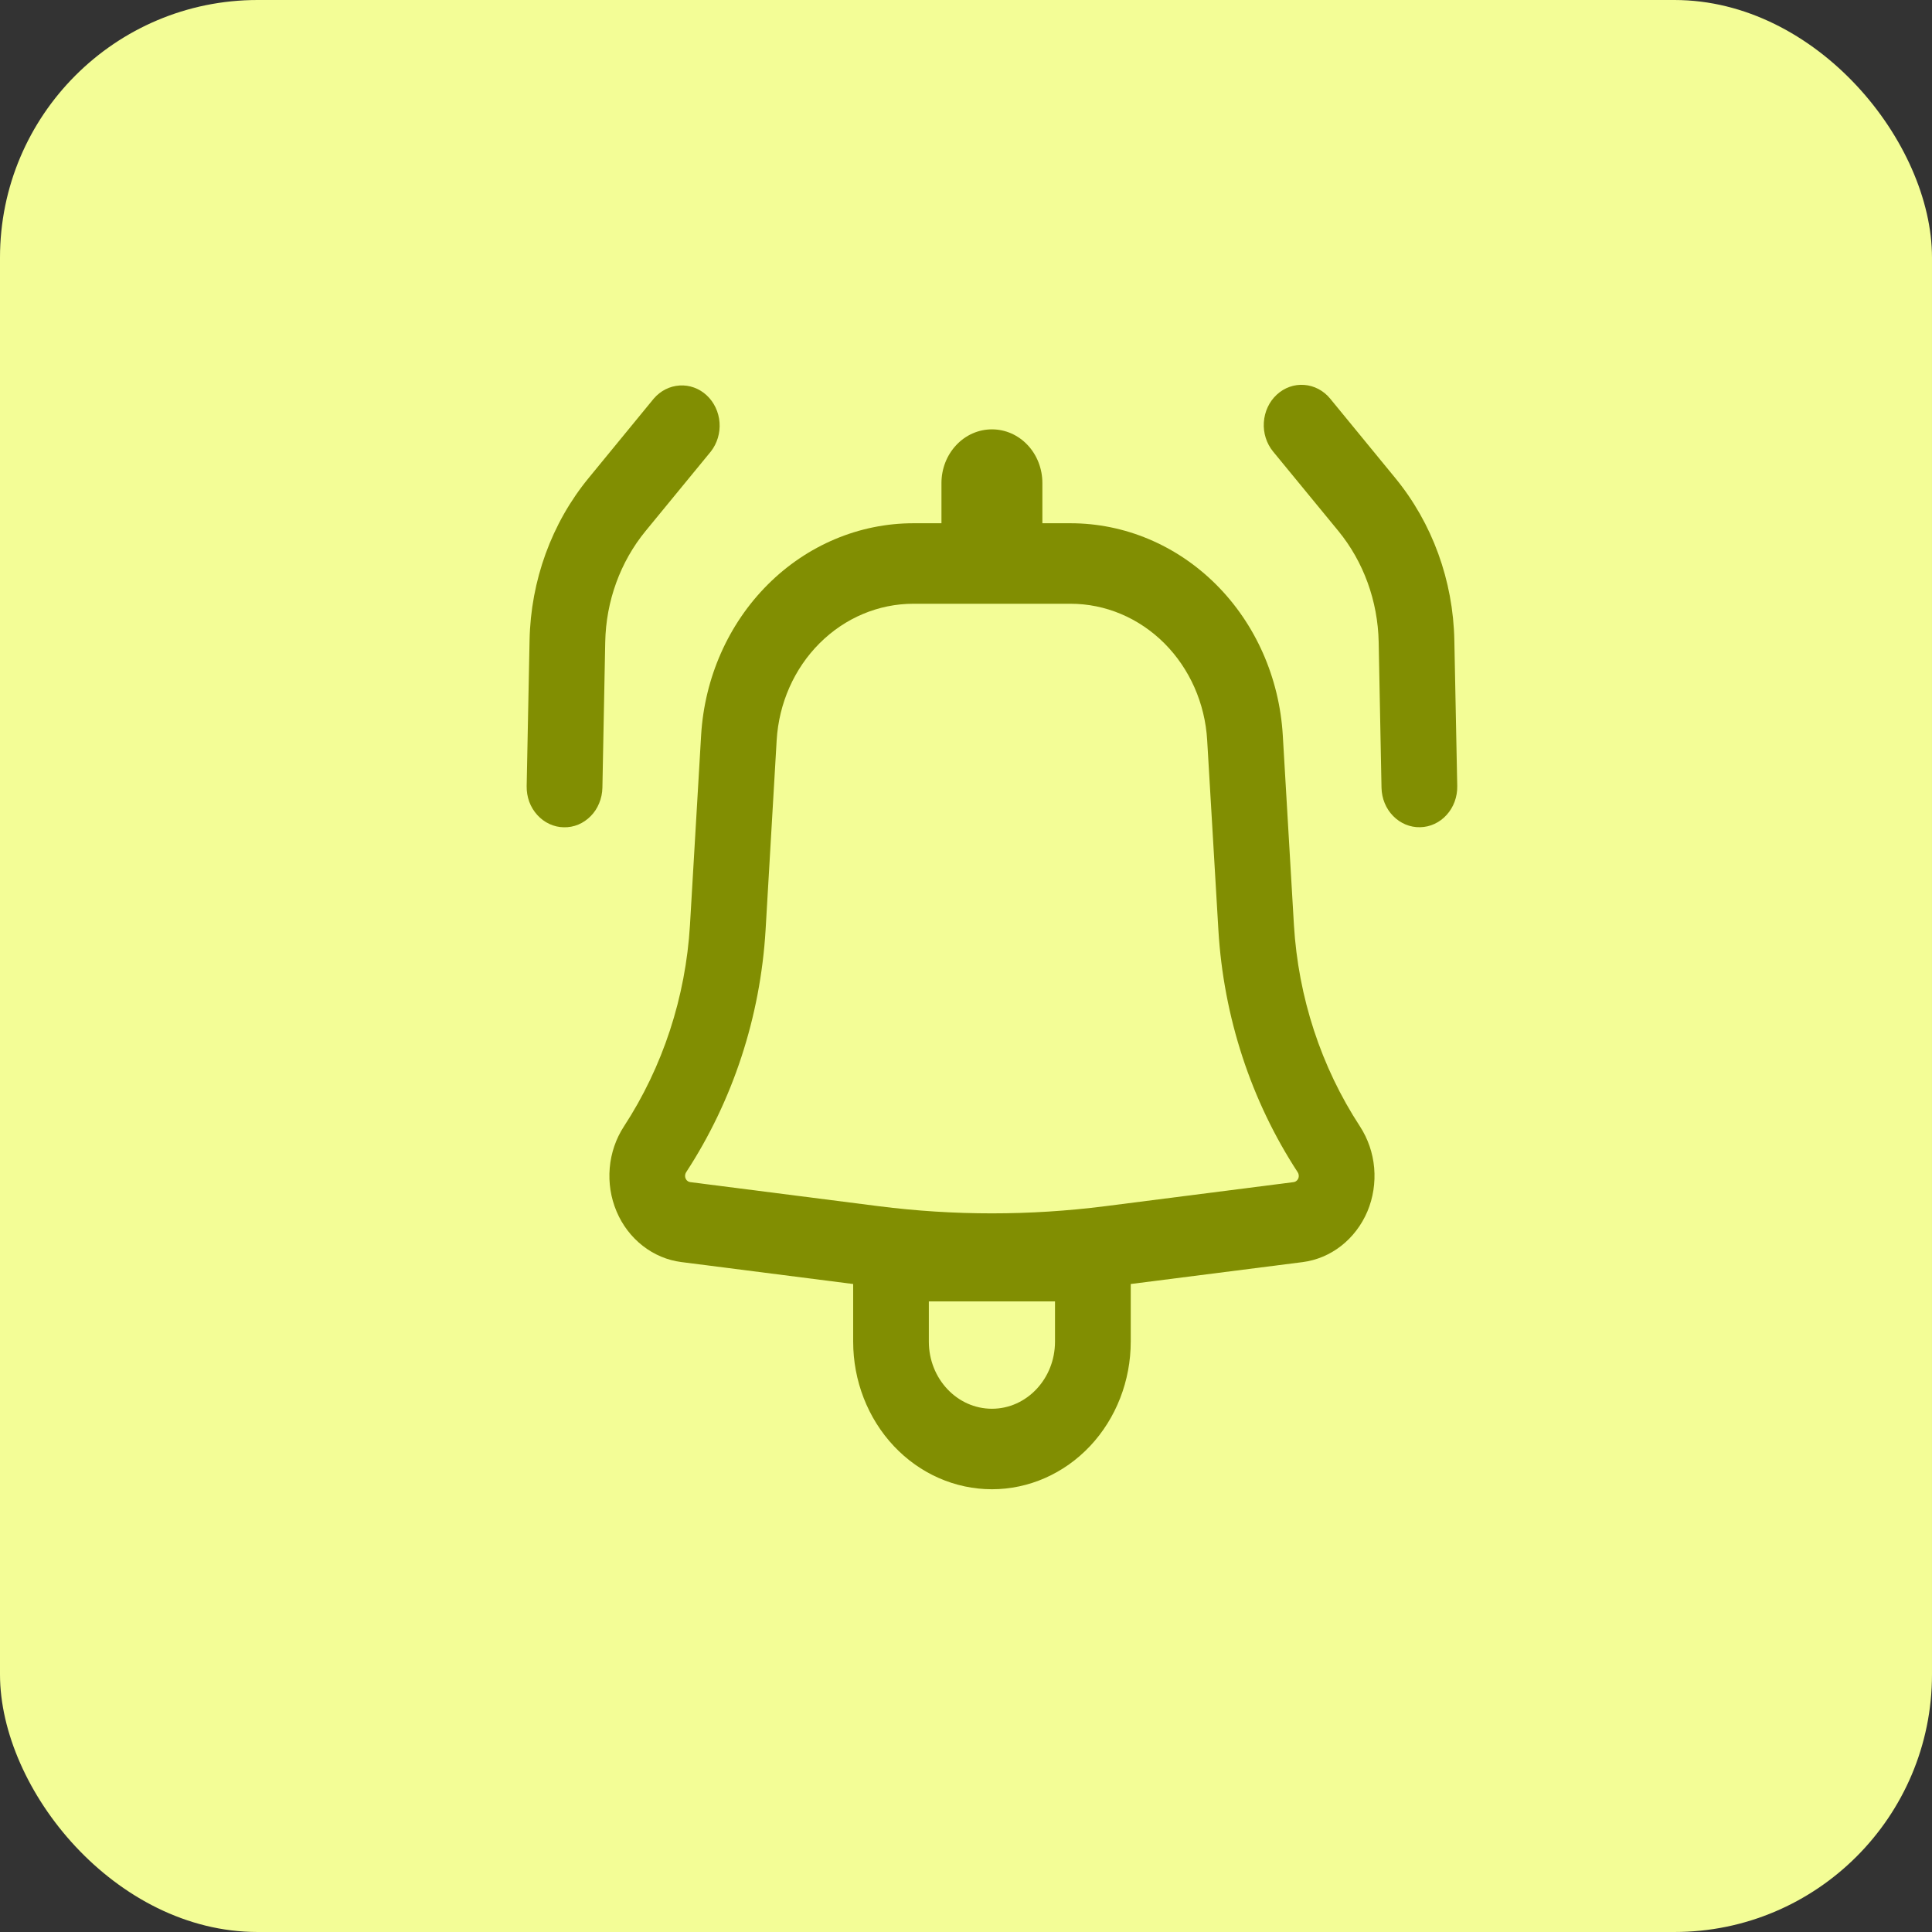 <svg width="30" height="30" viewBox="0 0 30 30" fill="none" xmlns="http://www.w3.org/2000/svg">
<rect x="0" y="0" width="30" height="30" fill="#333333" stroke="none"/>
<rect width="30" height="30" rx="4" fill="#F3FD96"/>
<path d="M11.038 7.011C11.136 6.886 11.185 6.724 11.173 6.561C11.161 6.398 11.089 6.246 10.974 6.139C10.858 6.031 10.707 5.976 10.553 5.986C10.4 5.995 10.256 6.068 10.152 6.189L9.14 7.423C8.566 8.122 8.241 9.014 8.223 9.943L8.178 12.208C8.177 12.29 8.19 12.372 8.218 12.449C8.246 12.525 8.288 12.595 8.342 12.654C8.395 12.713 8.459 12.761 8.53 12.794C8.601 12.827 8.677 12.845 8.754 12.846C8.831 12.848 8.908 12.834 8.98 12.804C9.052 12.774 9.117 12.729 9.173 12.672C9.229 12.616 9.273 12.548 9.304 12.472C9.335 12.397 9.352 12.316 9.354 12.234L9.398 9.969C9.41 9.334 9.632 8.724 10.025 8.245L11.038 7.011Z" fill="#818E02"/>
<path fill-rule="evenodd" clip-rule="evenodd" d="M10.887 11.417C10.94 10.525 11.31 9.688 11.922 9.077C12.534 8.465 13.343 8.125 14.183 8.125H14.619V7.5C14.619 7.279 14.702 7.067 14.849 6.911C14.996 6.754 15.195 6.667 15.403 6.667C15.611 6.667 15.81 6.754 15.957 6.911C16.104 7.067 16.186 7.279 16.186 7.5V8.125H16.623C17.463 8.125 18.271 8.465 18.884 9.077C19.496 9.688 19.866 10.525 19.919 11.417L20.092 14.362C20.159 15.484 20.513 16.566 21.117 17.49C21.241 17.681 21.318 17.903 21.338 18.134C21.358 18.366 21.322 18.599 21.233 18.811C21.143 19.023 21.003 19.207 20.827 19.345C20.651 19.483 20.444 19.57 20.227 19.598L17.558 19.938V20.833C17.558 21.441 17.331 22.024 16.927 22.454C16.522 22.884 15.974 23.125 15.403 23.125C14.831 23.125 14.283 22.884 13.879 22.454C13.475 22.024 13.248 21.441 13.248 20.833V19.938L10.578 19.597C10.361 19.569 10.155 19.482 9.979 19.344C9.803 19.206 9.663 19.023 9.574 18.811C9.484 18.599 9.448 18.366 9.468 18.134C9.488 17.903 9.564 17.681 9.689 17.49C10.292 16.566 10.647 15.484 10.714 14.362L10.887 11.417ZM14.183 9.375C13.642 9.375 13.121 9.594 12.727 9.988C12.332 10.382 12.094 10.921 12.06 11.495L11.888 14.44C11.807 15.791 11.38 17.092 10.654 18.203C10.645 18.217 10.64 18.233 10.638 18.25C10.637 18.267 10.639 18.284 10.646 18.299C10.652 18.314 10.662 18.328 10.675 18.337C10.688 18.348 10.703 18.354 10.719 18.356L13.647 18.73C14.813 18.878 15.992 18.878 17.159 18.73L20.087 18.356C20.103 18.354 20.118 18.348 20.13 18.337C20.143 18.328 20.153 18.314 20.16 18.299C20.166 18.284 20.169 18.267 20.167 18.25C20.166 18.233 20.16 18.217 20.151 18.203C19.425 17.092 18.999 15.79 18.919 14.44L18.745 11.495C18.712 10.921 18.473 10.382 18.079 9.988C17.684 9.594 17.164 9.375 16.623 9.375H14.183ZM15.403 21.875C14.862 21.875 14.423 21.408 14.423 20.833V20.208H16.382V20.833C16.382 21.408 15.943 21.875 15.403 21.875Z" fill="#818E02"/>
<path d="M19.825 6.129C19.707 6.238 19.636 6.392 19.625 6.558C19.614 6.723 19.666 6.886 19.768 7.011L20.781 8.244C21.174 8.723 21.395 9.334 21.408 9.969L21.452 12.233C21.456 12.399 21.52 12.557 21.633 12.671C21.745 12.786 21.896 12.849 22.052 12.845C22.208 12.842 22.356 12.773 22.464 12.653C22.572 12.534 22.631 12.373 22.628 12.207L22.583 9.943C22.565 9.014 22.24 8.122 21.666 7.423L20.654 6.189C20.551 6.064 20.406 5.988 20.251 5.977C20.096 5.965 19.942 6.02 19.825 6.129Z" fill="#818E02"/>
</svg>
